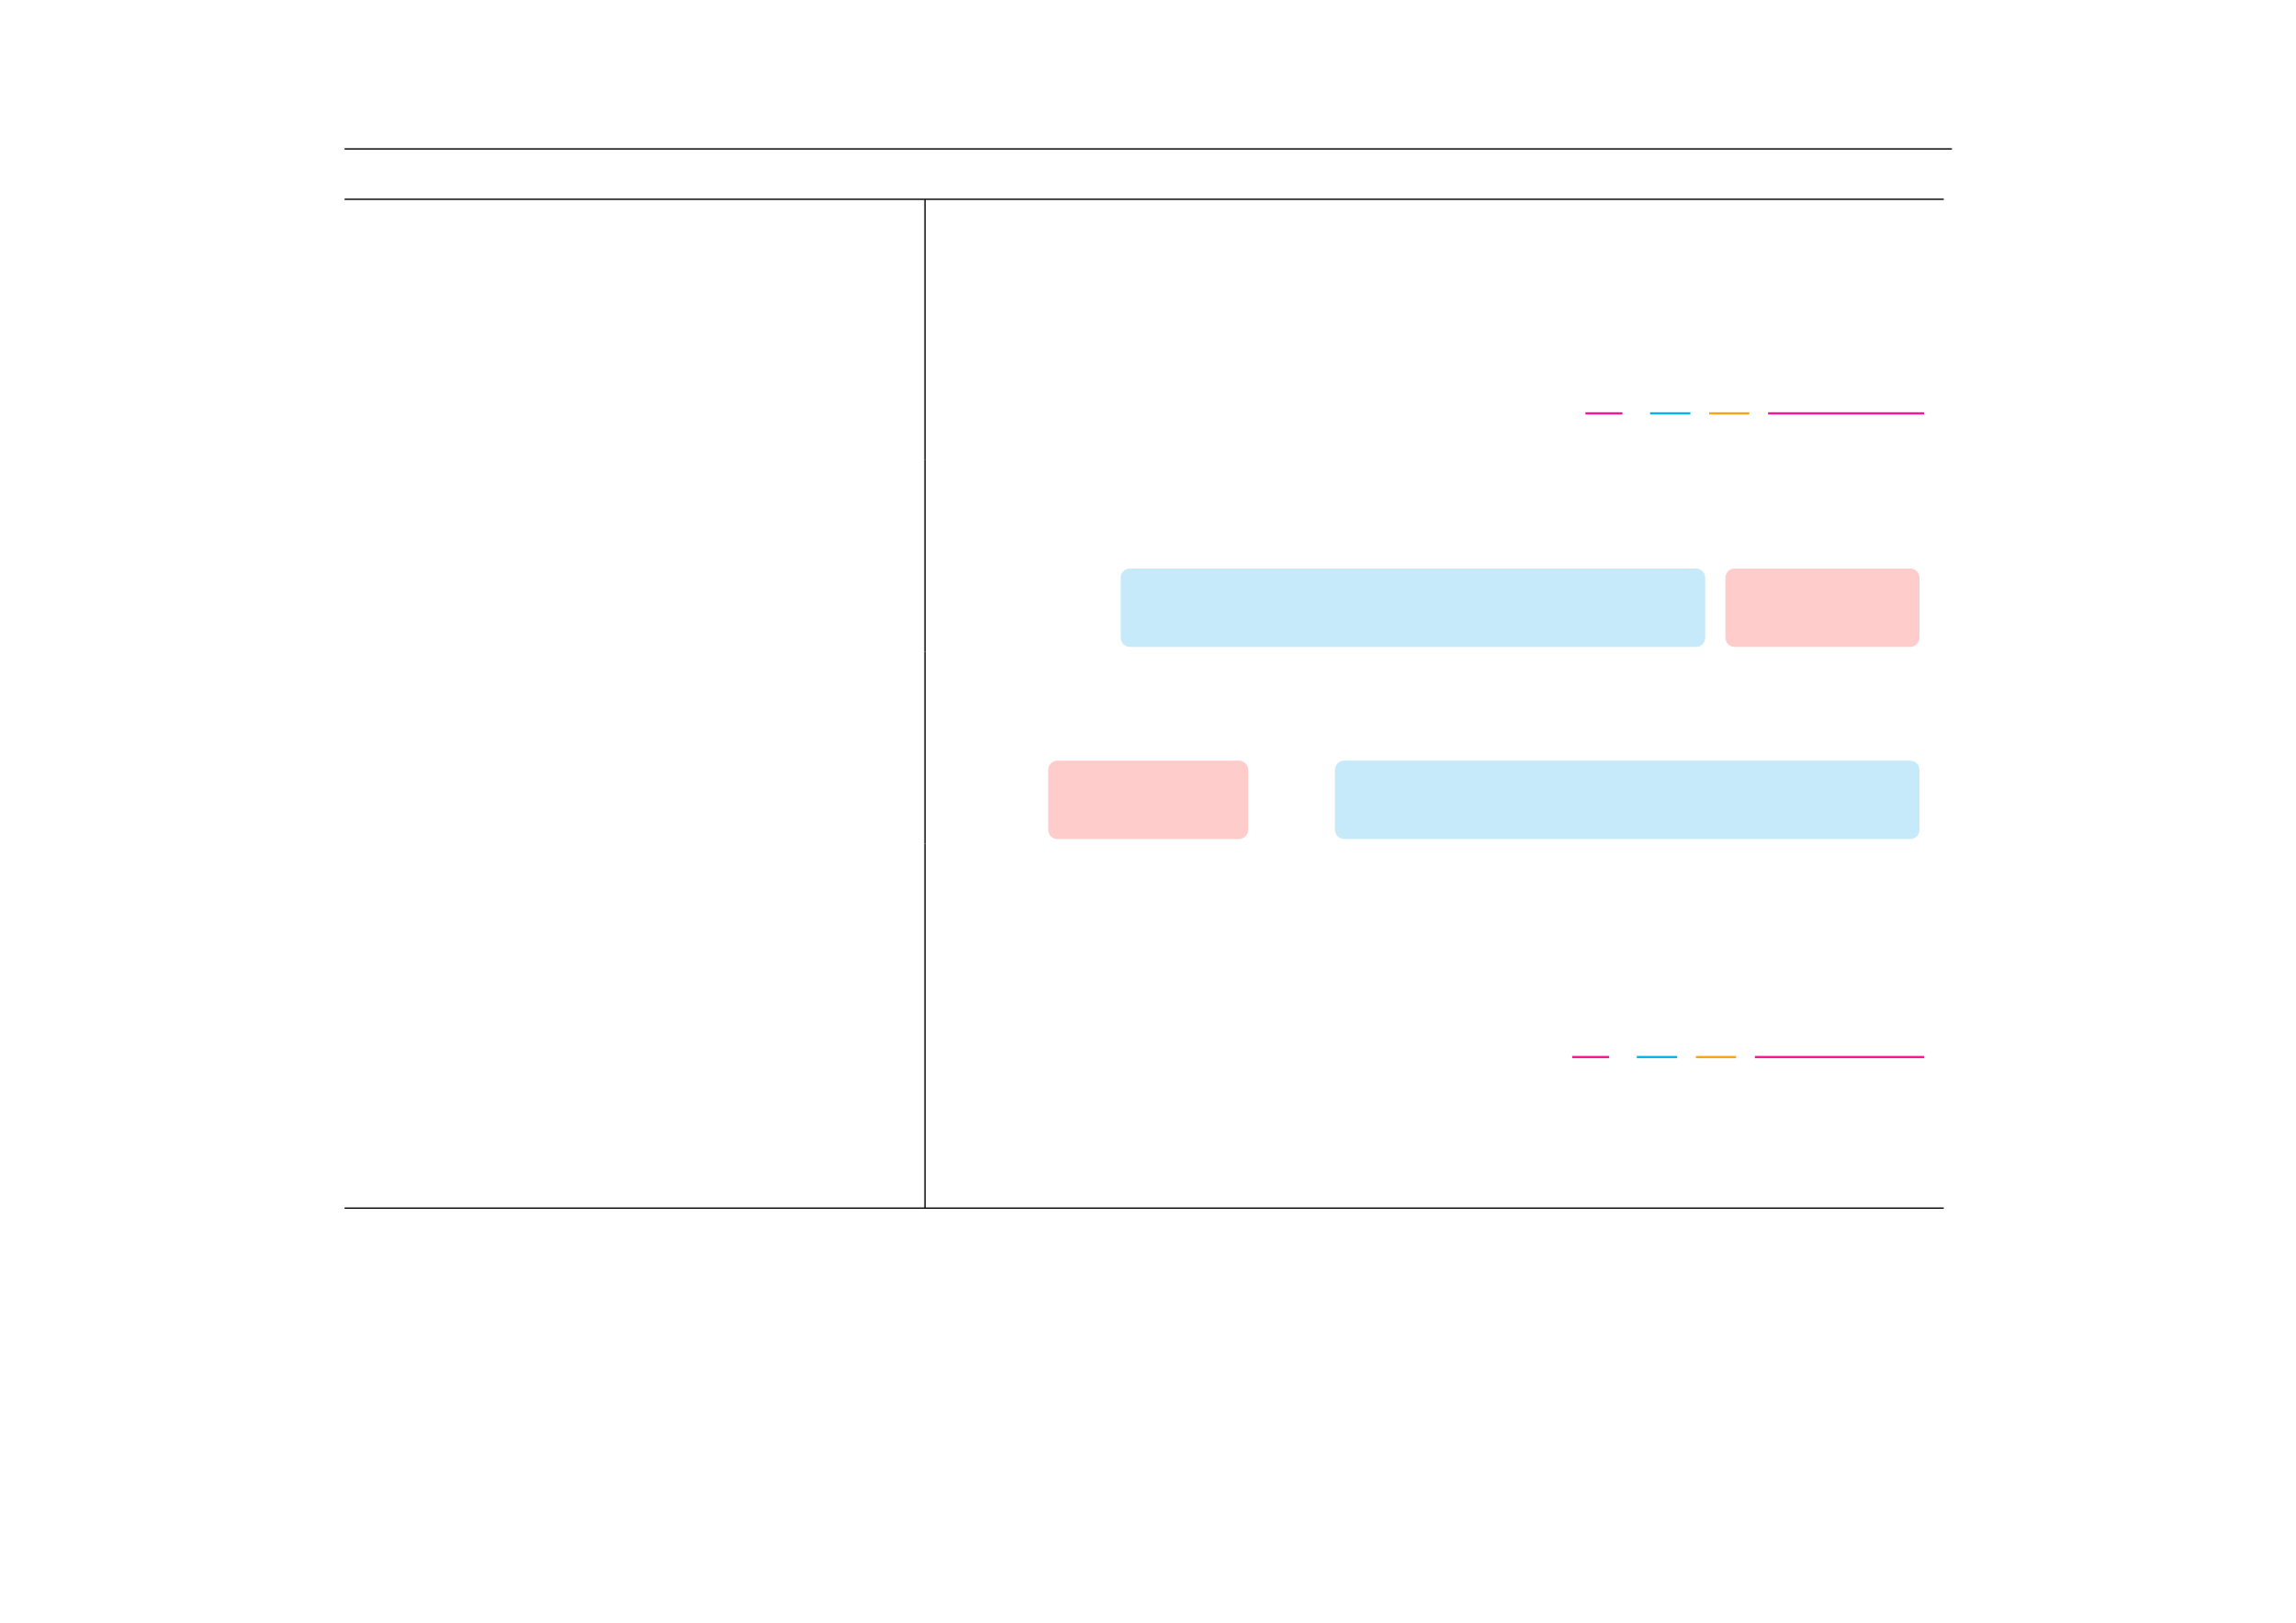 <?xml version="1.0" encoding="UTF-8" standalone="no"?>
<!DOCTYPE svg PUBLIC "-//W3C//DTD SVG 1.1//EN"
"http://www.w3.org/Graphics/SVG/1.1/DTD/svg11.dtd">
<svg viewBox="0 0 1286 909" version="1.1" xmlns="http://www.w3.org/2000/svg" xmlns:xlink="http://www.w3.org/1999/xlink">
<defs>
<style type="text/css"><![CDATA[
.g0_1035{
fill: none;
stroke: #000000;
stroke-width: 0.73;
stroke-linecap: butt;
stroke-linejoin: miter;
}
.g1_1035{
fill: none;
stroke: #F81693;
stroke-width: 1.262;
stroke-linecap: butt;
stroke-linejoin: miter;
}
.g2_1035{
fill: none;
stroke: #02B5EE;
stroke-width: 1.262;
stroke-linecap: butt;
stroke-linejoin: miter;
}
.g3_1035{
fill: none;
stroke: #FFA313;
stroke-width: 1.262;
stroke-linecap: butt;
stroke-linejoin: miter;
}
.g4_1035{
fill: #C6EAFA;
}
.g5_1035{
fill: #FFCCCC;
}
]]></style>
</defs>
<path d="M193,83.4h900.3M193,111.6h895.7m-895.7,0h895.7M518.1,141.2V112m0,58.5V141.2m0,116.1V170.5" class="g0_1035"/>
<path d="M888,231.5h20.7" class="g1_1035"/>
<path d="M924.2,231.5h22.6" class="g2_1035"/>
<path d="M957.3,231.5h22.5" class="g3_1035"/>
<path d="M990.3,231.5h87.4" class="g1_1035"/>
<path d="M518.1,286.5V257.3m0,58.5V286.5m0,78.4V315.8" class="g0_1035"/>
<path d="M627.7,357.1V323.6c0,-2.9,2.3,-5.2,5.2,-5.2h317c2.9,0,5.2,2.3,5.2,5.2v33.5c0,2.9,-2.3,5.2,-5.2,5.2h-317c-2.9,0,-5.2,-2.3,-5.2,-5.2Z" class="g4_1035"/>
<path d="M966.4,357.1V323.6c0,-2.9,2.3,-5.2,5.2,-5.2h98.3c2.9,0,5.2,2.3,5.2,5.2v33.5c0,2.9,-2.3,5.2,-5.2,5.2H971.6c-2.9,0,-5.2,-2.3,-5.2,-5.2Z" class="g5_1035"/>
<path d="M518.1,394.1V364.9m0,58.5V394.1m0,78.4V423.4" class="g0_1035"/>
<path d="M587.1,464.7V431.2c0,-2.9,2.3,-5.2,5.2,-5.2H693.9c2.9,0,5.2,2.3,5.2,5.2v33.5c0,2.9,-2.3,5.2,-5.2,5.2H592.3c-2.9,0,-5.2,-2.3,-5.2,-5.2Z" class="g5_1035"/>
<path d="M747.7,464.7V431.2c0,-2.9,2.3,-5.2,5.2,-5.2h317c2.9,0,5.2,2.3,5.2,5.2v33.5c0,2.9,-2.3,5.2,-5.2,5.2h-317c-2.9,0,-5.2,-2.3,-5.2,-5.2Z" class="g4_1035"/>
<path d="M518.1,501.8V472.5m0,58.5V501.8m0,116V531" class="g0_1035"/>
<path d="M880.6,592h20.7" class="g1_1035"/>
<path d="M916.8,592h22.6" class="g2_1035"/>
<path d="M949.9,592h22.5" class="g3_1035"/>
<path d="M982.9,592h94.8" class="g1_1035"/>
<path d="M518.1,647.1V617.8m0,58.5V647.1M193,676.6h895.7m-895.7,0h895.7" class="g0_1035"/>
</svg>